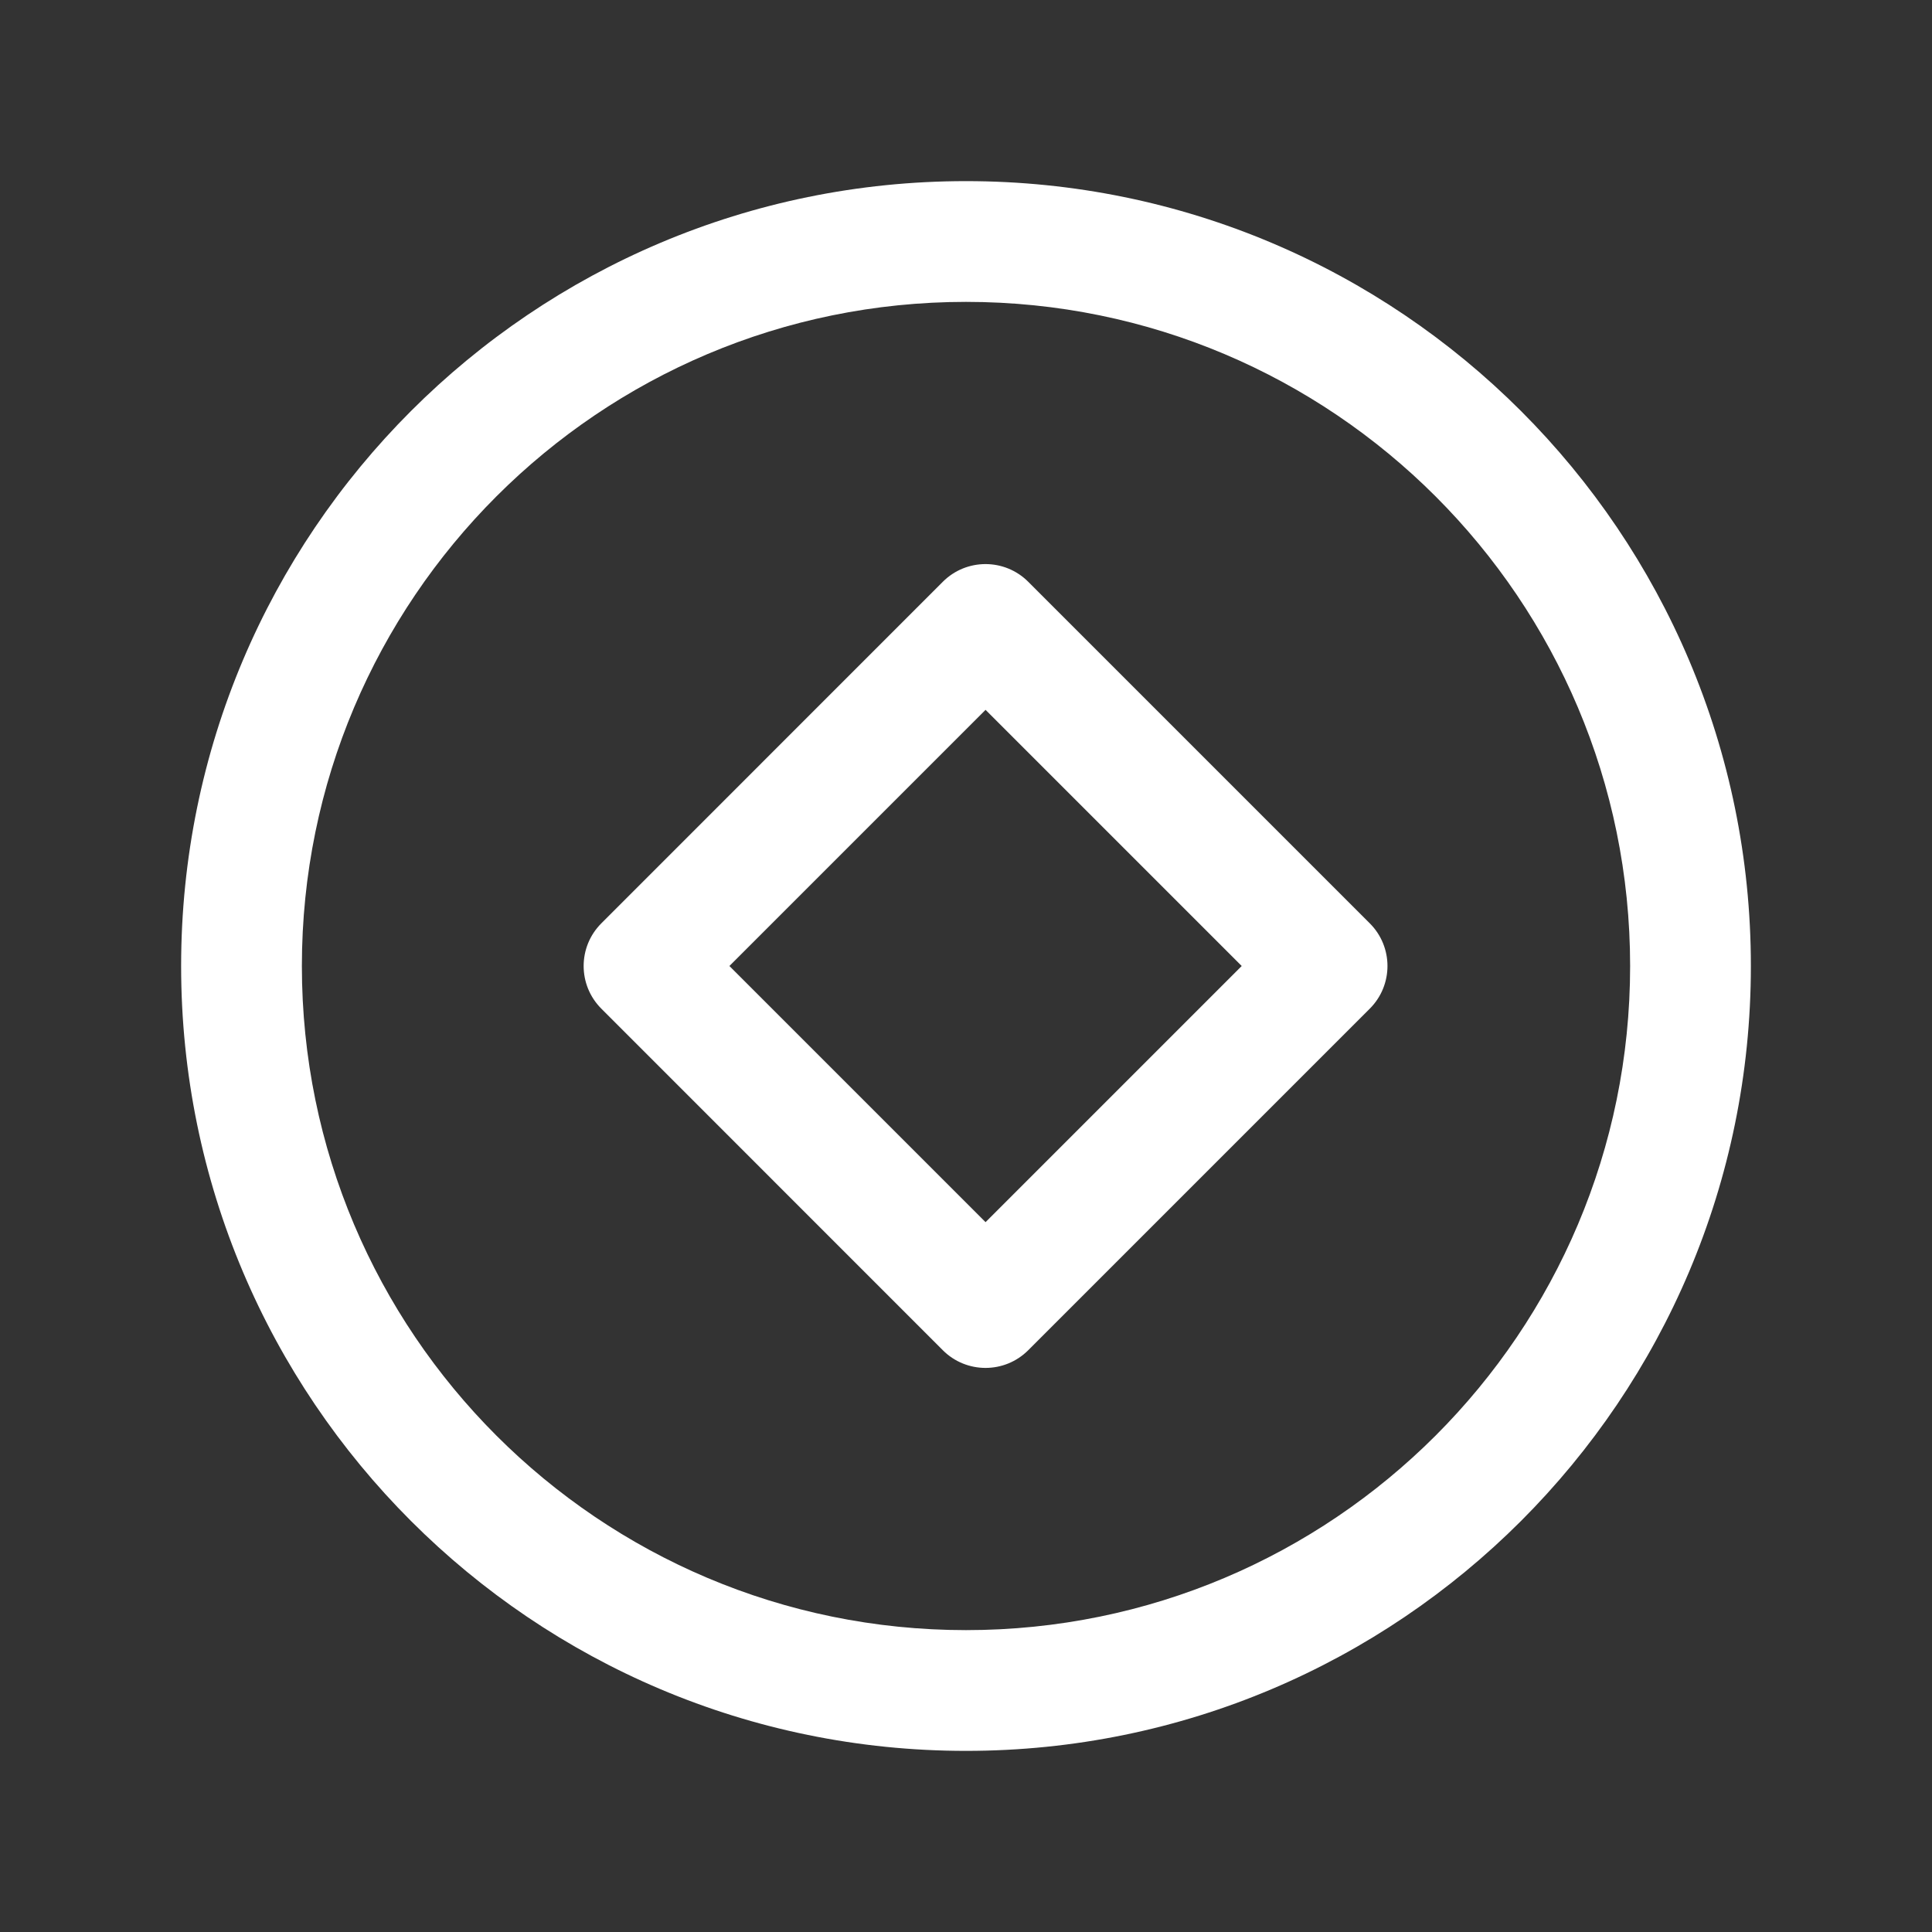 <svg width="24" height="24" viewBox="0 0 24 24" fill="none" xmlns="http://www.w3.org/2000/svg">
<rect x="0" y="0" width="24" height="24" fill="#333333" stroke="none"/>
<path fill-rule="evenodd" clip-rule="evenodd" d="M3.75 12C3.75 7.444 7.444 3.75 12 3.75C16.556 3.75 20.25 7.444 20.25 12C20.25 16.556 16.556 20.25 12 20.25C7.444 20.25 3.75 16.556 3.75 12ZM12 2.25C6.615 2.25 2.25 6.615 2.25 12C2.25 17.385 6.615 21.75 12 21.75C17.385 21.75 21.75 17.385 21.75 12C21.75 6.615 17.385 2.25 12 2.25ZM11.712 7.227L7.47 11.47C7.177 11.763 7.177 12.237 7.47 12.53L11.712 16.773C12.005 17.066 12.48 17.066 12.773 16.773L17.016 12.53C17.309 12.237 17.309 11.763 17.016 11.47L12.773 7.227C12.48 6.934 12.005 6.934 11.712 7.227ZM12.243 15.182L9.061 12L12.243 8.818L15.425 12L12.243 15.182Z" fill="white"/>
</svg>

